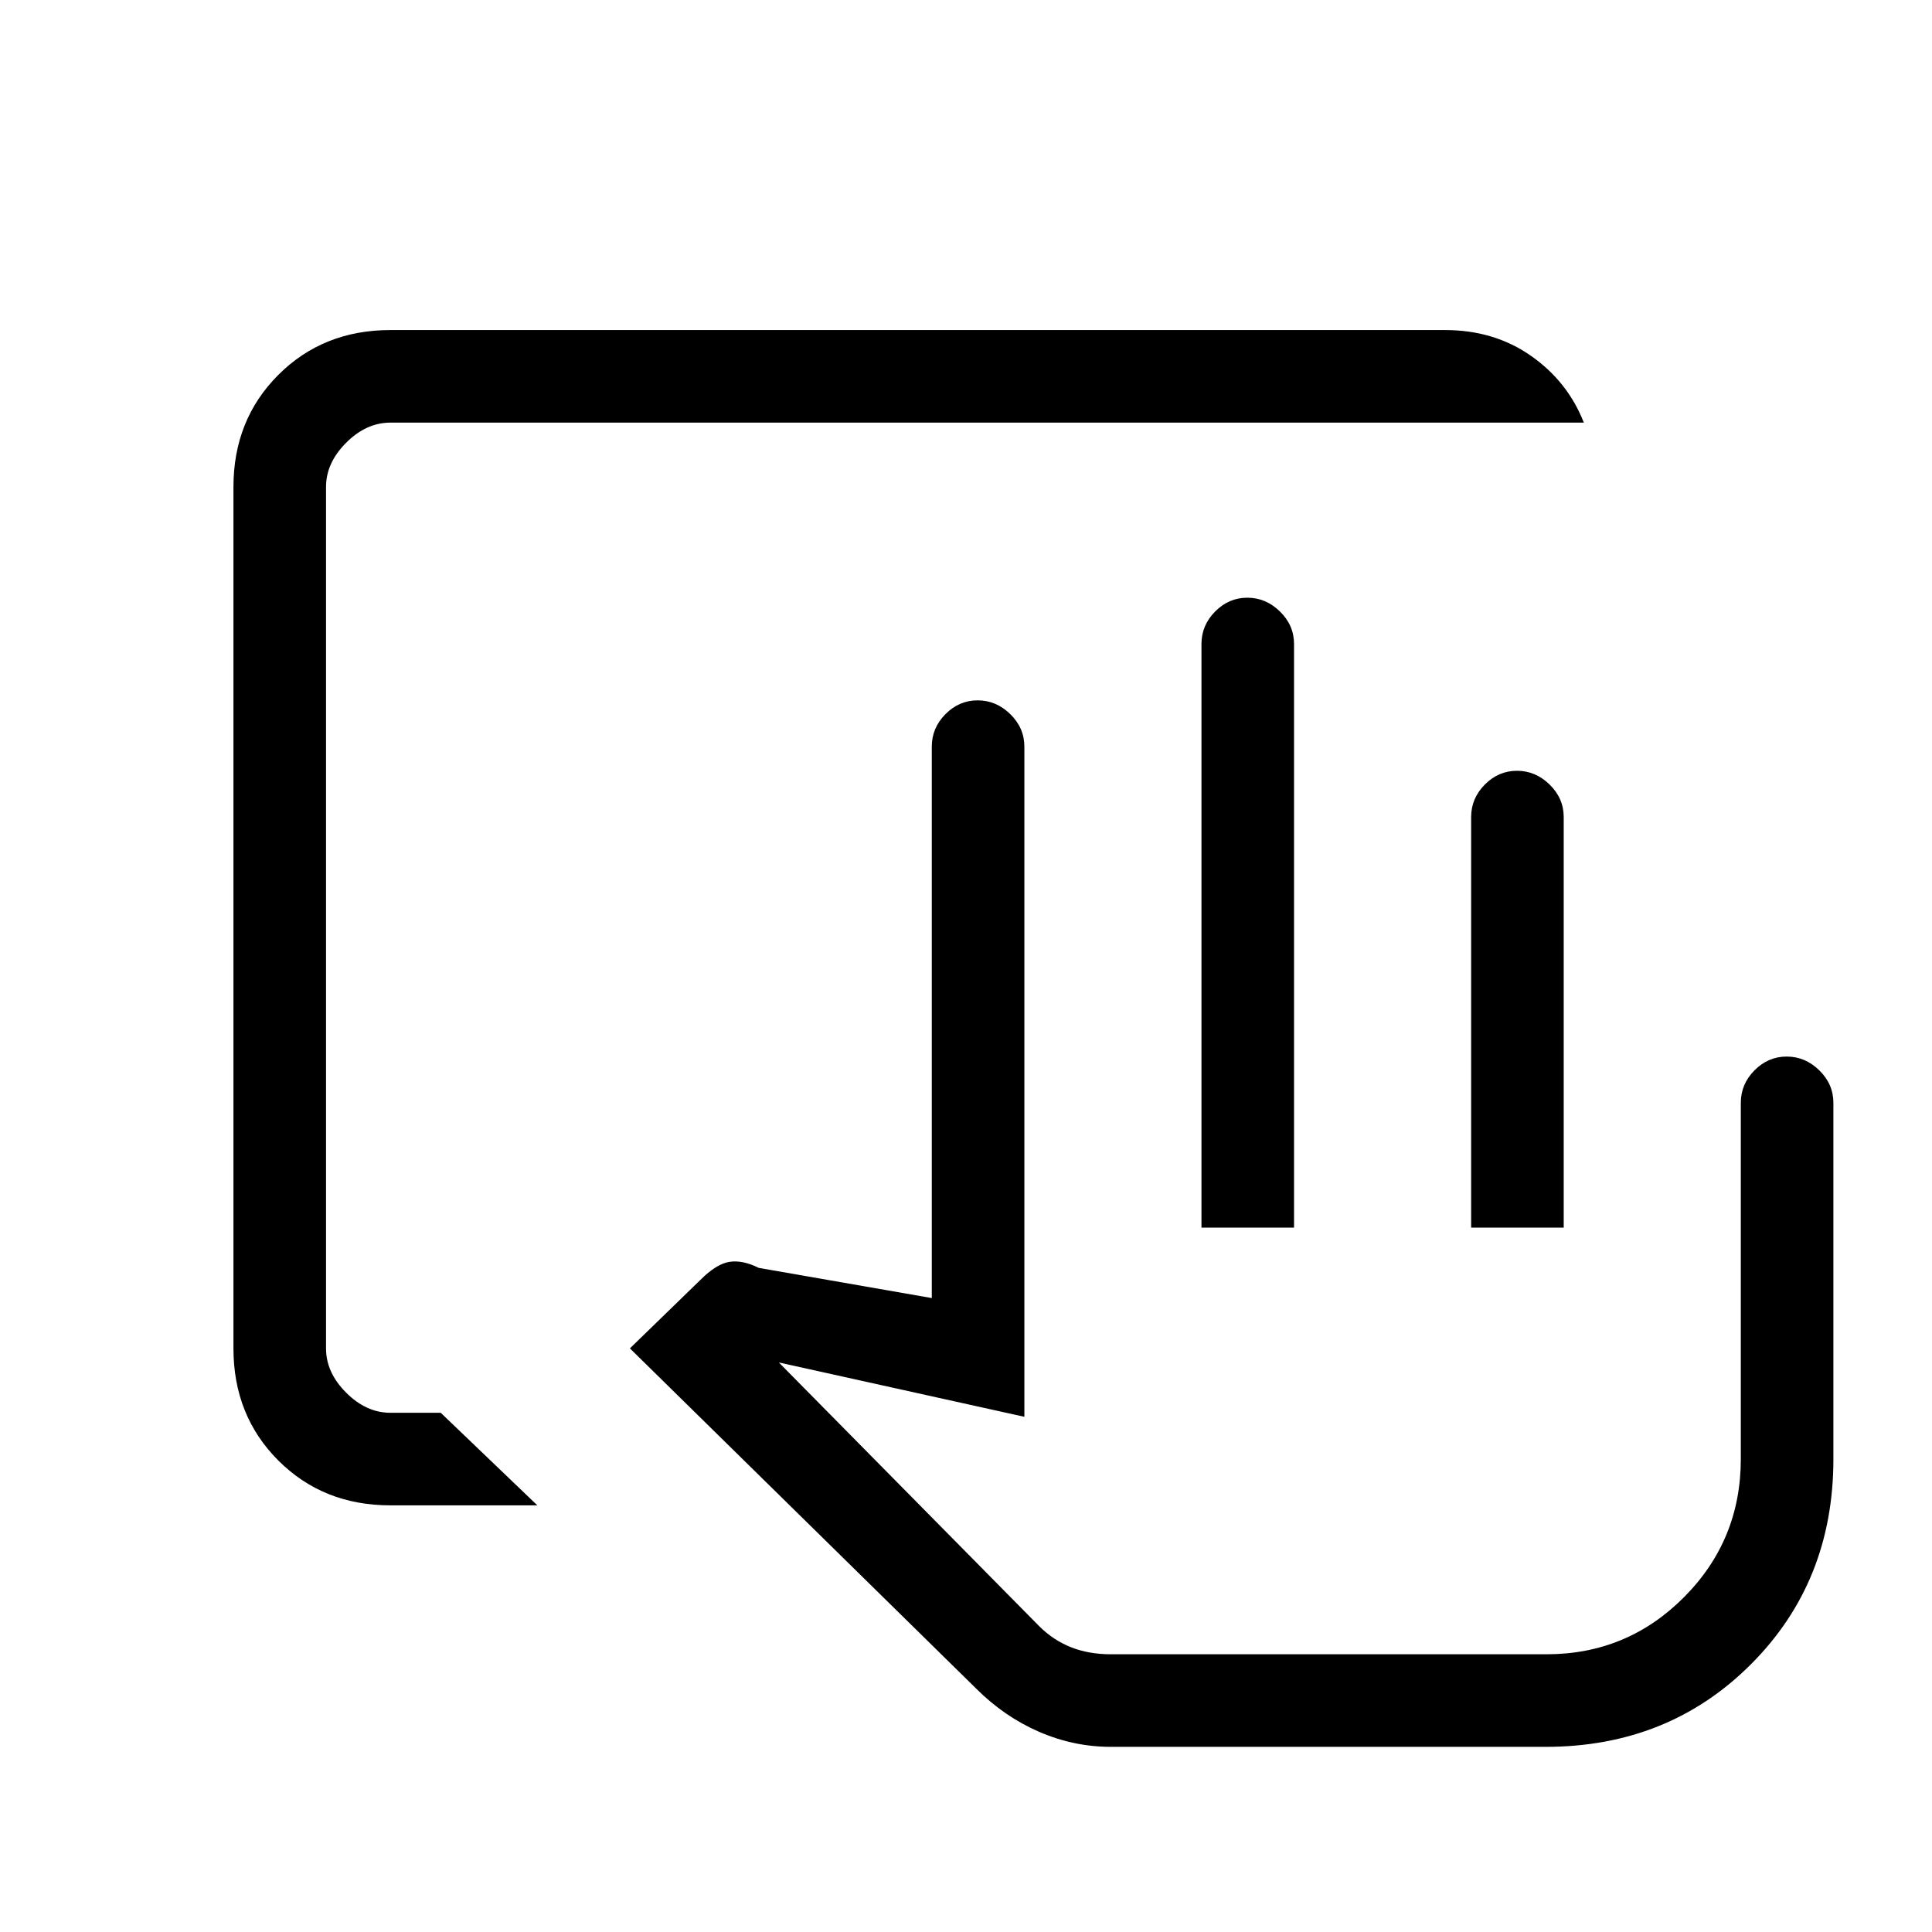 <svg xmlns="http://www.w3.org/2000/svg" height="20" viewBox="0 -960 960 960" width="20"><path d="M731-350v-204q0-9.3 6.79-16.15 6.79-6.85 16-6.85t16.21 6.85q7 6.85 7 16.15v204h-46Zm37 212H516h252Zm-574-74q-33.42 0-55.71-22.29T116-290v-428q0-33.42 22.29-55.71T194-796h524q24.42 0 42.71 12.79T787-750H194q-12 0-22 10t-10 22v428q0 12 10 22t22 10h25l48 46h-73ZM552-92q-18.47 0-35.74-7.5Q499-107 485-121L313-290l35-34q8-8 14.5-9t14.5 3l86 15v-274q0-9.3 6.79-16.15 6.79-6.85 16-6.85t16.21 6.85q7 6.85 7 16.15v333l-122-27 129.4 131.07q6.99 6.96 15.82 10.45Q541.05-138 552-138h216.44q40.1 0 68.33-28.36Q865-194.71 865-235v-177q0-9.3 6.79-16.15 6.79-6.85 16-6.85t16.21 6.85q7 6.85 7 16.15v177q0 61-41 102T768-92H552Zm45-258v-290q0-9.3 6.79-16.15 6.79-6.85 16-6.85t16.21 6.85q7 6.85 7 16.15v290h-46Z"/></svg>